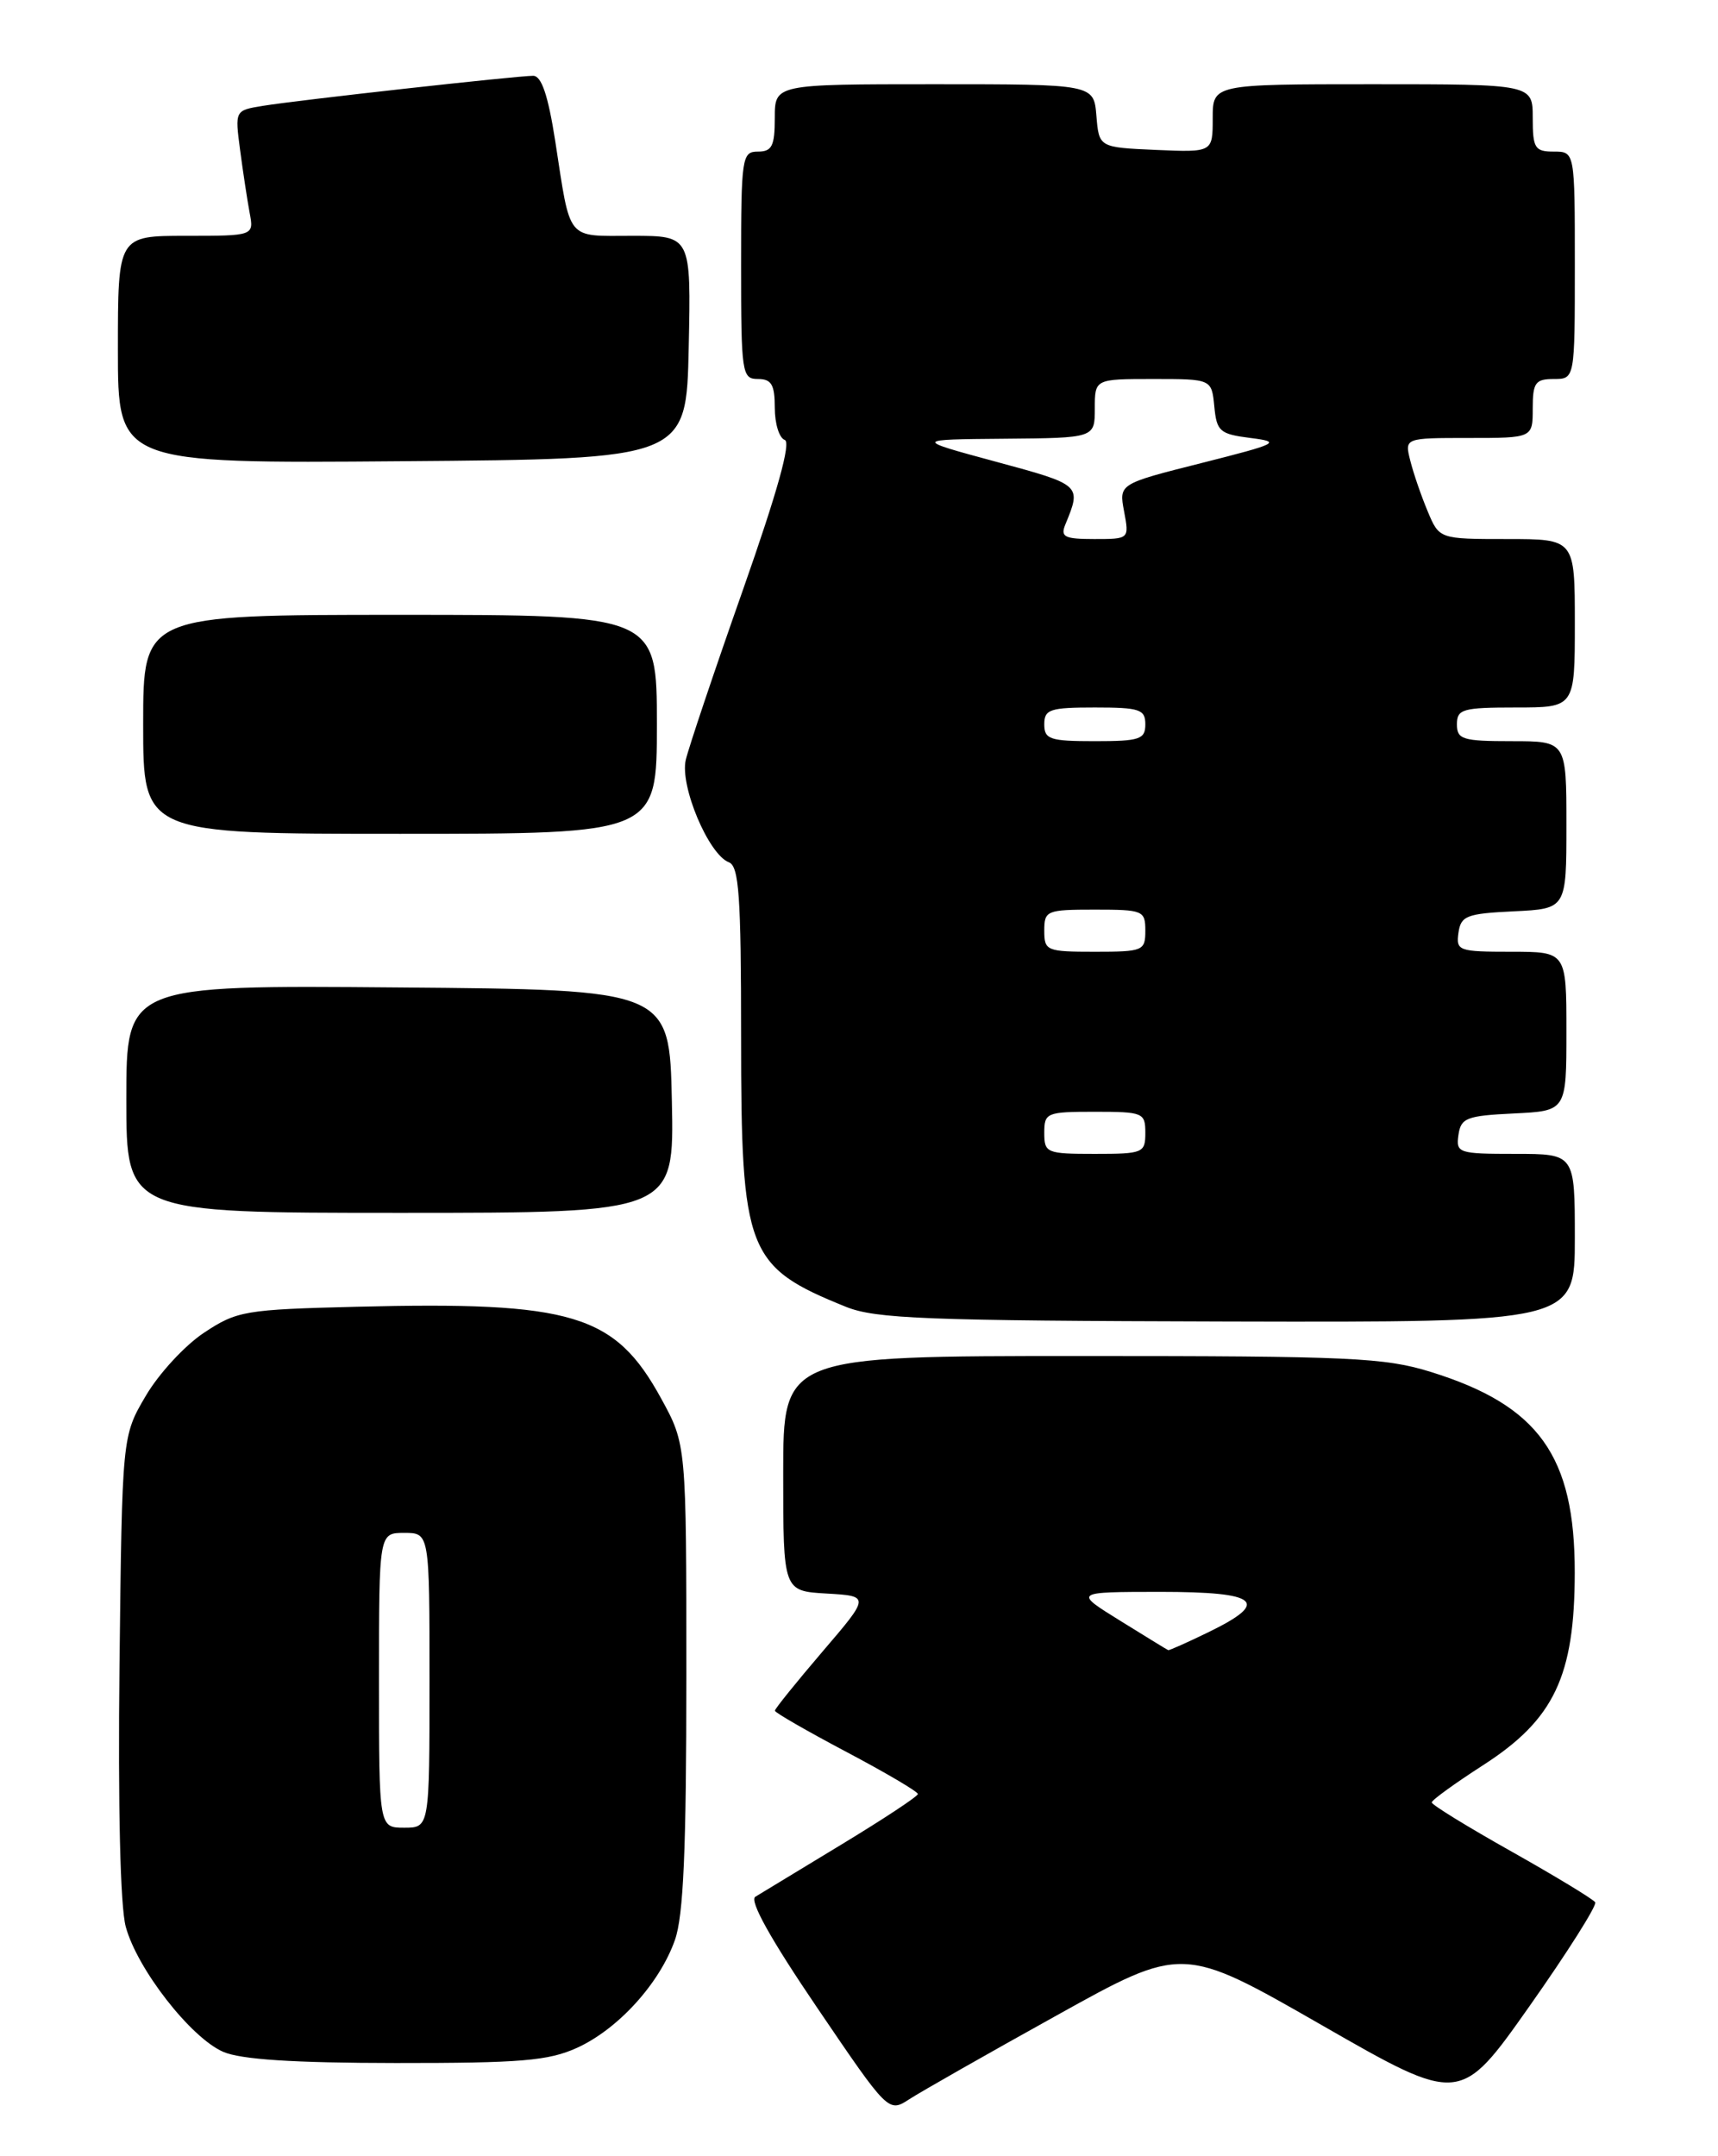 <?xml version="1.0" encoding="UTF-8" standalone="no"?>
<!DOCTYPE svg PUBLIC "-//W3C//DTD SVG 1.1//EN" "http://www.w3.org/Graphics/SVG/1.1/DTD/svg11.dtd" >
<svg xmlns="http://www.w3.org/2000/svg" xmlns:xlink="http://www.w3.org/1999/xlink" version="1.1" viewBox="0 0 204 256">
 <g >
 <path fill="currentColor"
d=" M 125.47 239.29 C 140.43 230.97 140.43 230.97 156.91 240.42 C 173.38 249.87 173.38 249.87 181.61 238.20 C 186.13 231.79 189.64 226.23 189.42 225.86 C 189.19 225.49 184.72 222.78 179.50 219.84 C 174.27 216.90 170.00 214.28 170.01 214.00 C 170.01 213.72 172.78 211.72 176.15 209.55 C 184.54 204.14 186.98 199.01 186.99 186.71 C 187.01 172.87 182.72 166.88 169.94 162.90 C 164.41 161.18 160.42 161.00 128.41 161.00 C 93.00 161.00 93.00 161.00 93.00 174.95 C 93.00 188.90 93.00 188.90 98.15 189.20 C 103.31 189.50 103.31 189.50 97.65 196.11 C 94.54 199.75 92.00 202.90 92.01 203.11 C 92.01 203.33 95.83 205.53 100.50 208.00 C 105.17 210.47 108.99 212.72 108.99 213.00 C 108.99 213.28 104.91 215.97 99.91 219.00 C 94.92 222.03 90.32 224.81 89.69 225.20 C 88.95 225.65 91.50 230.23 97.03 238.37 C 105.50 250.85 105.50 250.85 108.00 249.22 C 109.38 248.33 117.23 243.86 125.47 239.29 Z  M 68.51 243.14 C 73.39 240.92 78.32 235.50 80.14 230.34 C 81.16 227.46 81.50 219.59 81.50 199.00 C 81.50 171.50 81.50 171.50 78.50 166.03 C 73.01 156.01 68.02 154.51 42.33 155.15 C 29.07 155.48 28.14 155.64 24.23 158.23 C 21.96 159.73 18.85 163.10 17.31 165.73 C 14.50 170.50 14.50 170.50 14.19 197.68 C 14.00 214.52 14.28 226.34 14.93 228.75 C 16.28 233.76 22.64 241.93 26.50 243.61 C 28.59 244.52 34.81 244.93 47.00 244.94 C 61.82 244.95 65.11 244.68 68.51 243.14 Z  M 187.00 147.00 C 187.00 137.00 187.00 137.00 179.93 137.00 C 173.17 137.00 172.87 136.90 173.18 134.75 C 173.47 132.73 174.14 132.47 179.75 132.20 C 186.00 131.90 186.00 131.90 186.00 122.45 C 186.00 113.00 186.00 113.00 179.43 113.00 C 173.19 113.00 172.88 112.89 173.18 110.75 C 173.47 108.73 174.14 108.47 179.75 108.20 C 186.00 107.90 186.00 107.90 186.00 97.95 C 186.00 88.00 186.00 88.00 179.50 88.00 C 173.67 88.00 173.00 87.79 173.00 86.00 C 173.00 84.19 173.67 84.00 180.00 84.00 C 187.00 84.00 187.00 84.00 187.00 74.00 C 187.00 64.00 187.00 64.00 178.95 64.00 C 170.90 64.00 170.90 64.00 169.52 60.69 C 168.76 58.88 167.83 56.18 167.46 54.69 C 166.78 52.00 166.78 52.00 174.39 52.00 C 182.00 52.00 182.00 52.00 182.00 48.50 C 182.00 45.43 182.31 45.00 184.50 45.00 C 187.00 45.00 187.00 45.00 187.00 31.50 C 187.00 18.00 187.00 18.00 184.50 18.00 C 182.25 18.00 182.00 17.60 182.00 14.00 C 182.00 10.00 182.00 10.00 163.00 10.00 C 144.00 10.00 144.00 10.00 144.00 14.05 C 144.00 18.09 144.00 18.09 137.25 17.80 C 130.50 17.50 130.50 17.50 130.19 13.75 C 129.88 10.00 129.88 10.00 110.94 10.00 C 92.00 10.00 92.00 10.00 92.00 14.00 C 92.00 17.33 91.67 18.00 90.00 18.00 C 88.10 18.00 88.00 18.67 88.00 31.50 C 88.00 44.33 88.10 45.00 90.00 45.00 C 91.61 45.00 92.00 45.67 92.00 48.42 C 92.00 50.30 92.53 52.01 93.18 52.23 C 93.96 52.49 92.32 58.38 88.21 70.06 C 84.83 79.65 81.78 88.73 81.43 90.22 C 80.71 93.31 84.14 101.46 86.55 102.38 C 87.75 102.84 88.00 106.38 88.00 123.07 C 88.00 148.69 88.66 150.39 100.43 155.15 C 103.96 156.58 109.93 156.81 145.75 156.90 C 187.00 157.00 187.00 157.00 187.00 147.00 Z  M 79.78 130.75 C 79.50 117.50 79.50 117.50 47.25 117.24 C 15.00 116.97 15.00 116.97 15.00 130.49 C 15.00 144.00 15.00 144.00 47.53 144.00 C 80.06 144.00 80.06 144.00 79.78 130.75 Z  M 78.00 86.00 C 78.00 73.00 78.00 73.00 47.50 73.00 C 17.00 73.00 17.00 73.00 17.00 86.00 C 17.00 99.00 17.00 99.00 47.50 99.00 C 78.00 99.00 78.00 99.00 78.00 86.00 Z  M 81.78 41.25 C 82.06 28.00 82.06 28.00 75.10 28.00 C 67.15 28.00 67.79 28.79 65.93 16.75 C 65.08 11.31 64.30 9.00 63.31 9.00 C 61.37 9.00 35.26 11.90 31.20 12.57 C 27.89 13.11 27.89 13.11 28.51 17.81 C 28.85 20.39 29.36 23.74 29.64 25.25 C 30.16 28.00 30.16 28.00 22.08 28.00 C 14.00 28.00 14.00 28.00 14.00 41.51 C 14.00 55.03 14.00 55.03 47.75 54.76 C 81.50 54.50 81.50 54.50 81.78 41.25 Z  M 133.00 192.42 C 127.50 189.01 127.50 189.01 137.75 189.00 C 149.49 189.00 150.91 190.19 143.47 193.80 C 140.98 195.01 138.85 195.96 138.72 195.92 C 138.60 195.88 136.03 194.30 133.00 192.42 Z  M 45.00 199.50 C 45.00 182.00 45.00 182.00 48.00 182.00 C 51.00 182.00 51.00 182.00 51.00 199.50 C 51.00 217.00 51.00 217.00 48.00 217.00 C 45.00 217.00 45.00 217.00 45.00 199.50 Z  M 124.00 134.50 C 124.00 132.11 124.27 132.00 130.00 132.00 C 135.73 132.00 136.00 132.11 136.00 134.50 C 136.00 136.89 135.73 137.00 130.00 137.00 C 124.27 137.00 124.00 136.89 124.00 134.50 Z  M 124.00 110.50 C 124.00 108.11 124.27 108.00 130.00 108.00 C 135.73 108.00 136.00 108.11 136.00 110.50 C 136.00 112.89 135.73 113.00 130.00 113.00 C 124.27 113.00 124.00 112.89 124.00 110.50 Z  M 124.00 86.00 C 124.00 84.22 124.67 84.00 130.00 84.00 C 135.33 84.00 136.00 84.22 136.00 86.00 C 136.00 87.78 135.33 88.00 130.00 88.00 C 124.67 88.00 124.00 87.78 124.00 86.00 Z  M 126.51 62.25 C 128.43 57.58 128.43 57.57 118.30 54.83 C 108.50 52.18 108.50 52.18 119.25 52.09 C 130.00 52.00 130.00 52.00 130.00 48.50 C 130.00 45.00 130.00 45.00 136.94 45.00 C 143.87 45.00 143.87 45.00 144.19 48.25 C 144.47 51.22 144.84 51.54 148.48 52.00 C 152.20 52.47 151.83 52.66 142.66 54.98 C 132.86 57.45 132.86 57.45 133.48 60.73 C 134.09 64.00 134.09 64.00 129.94 64.00 C 126.38 64.00 125.89 63.75 126.51 62.25 Z "/>
</g>
</svg>